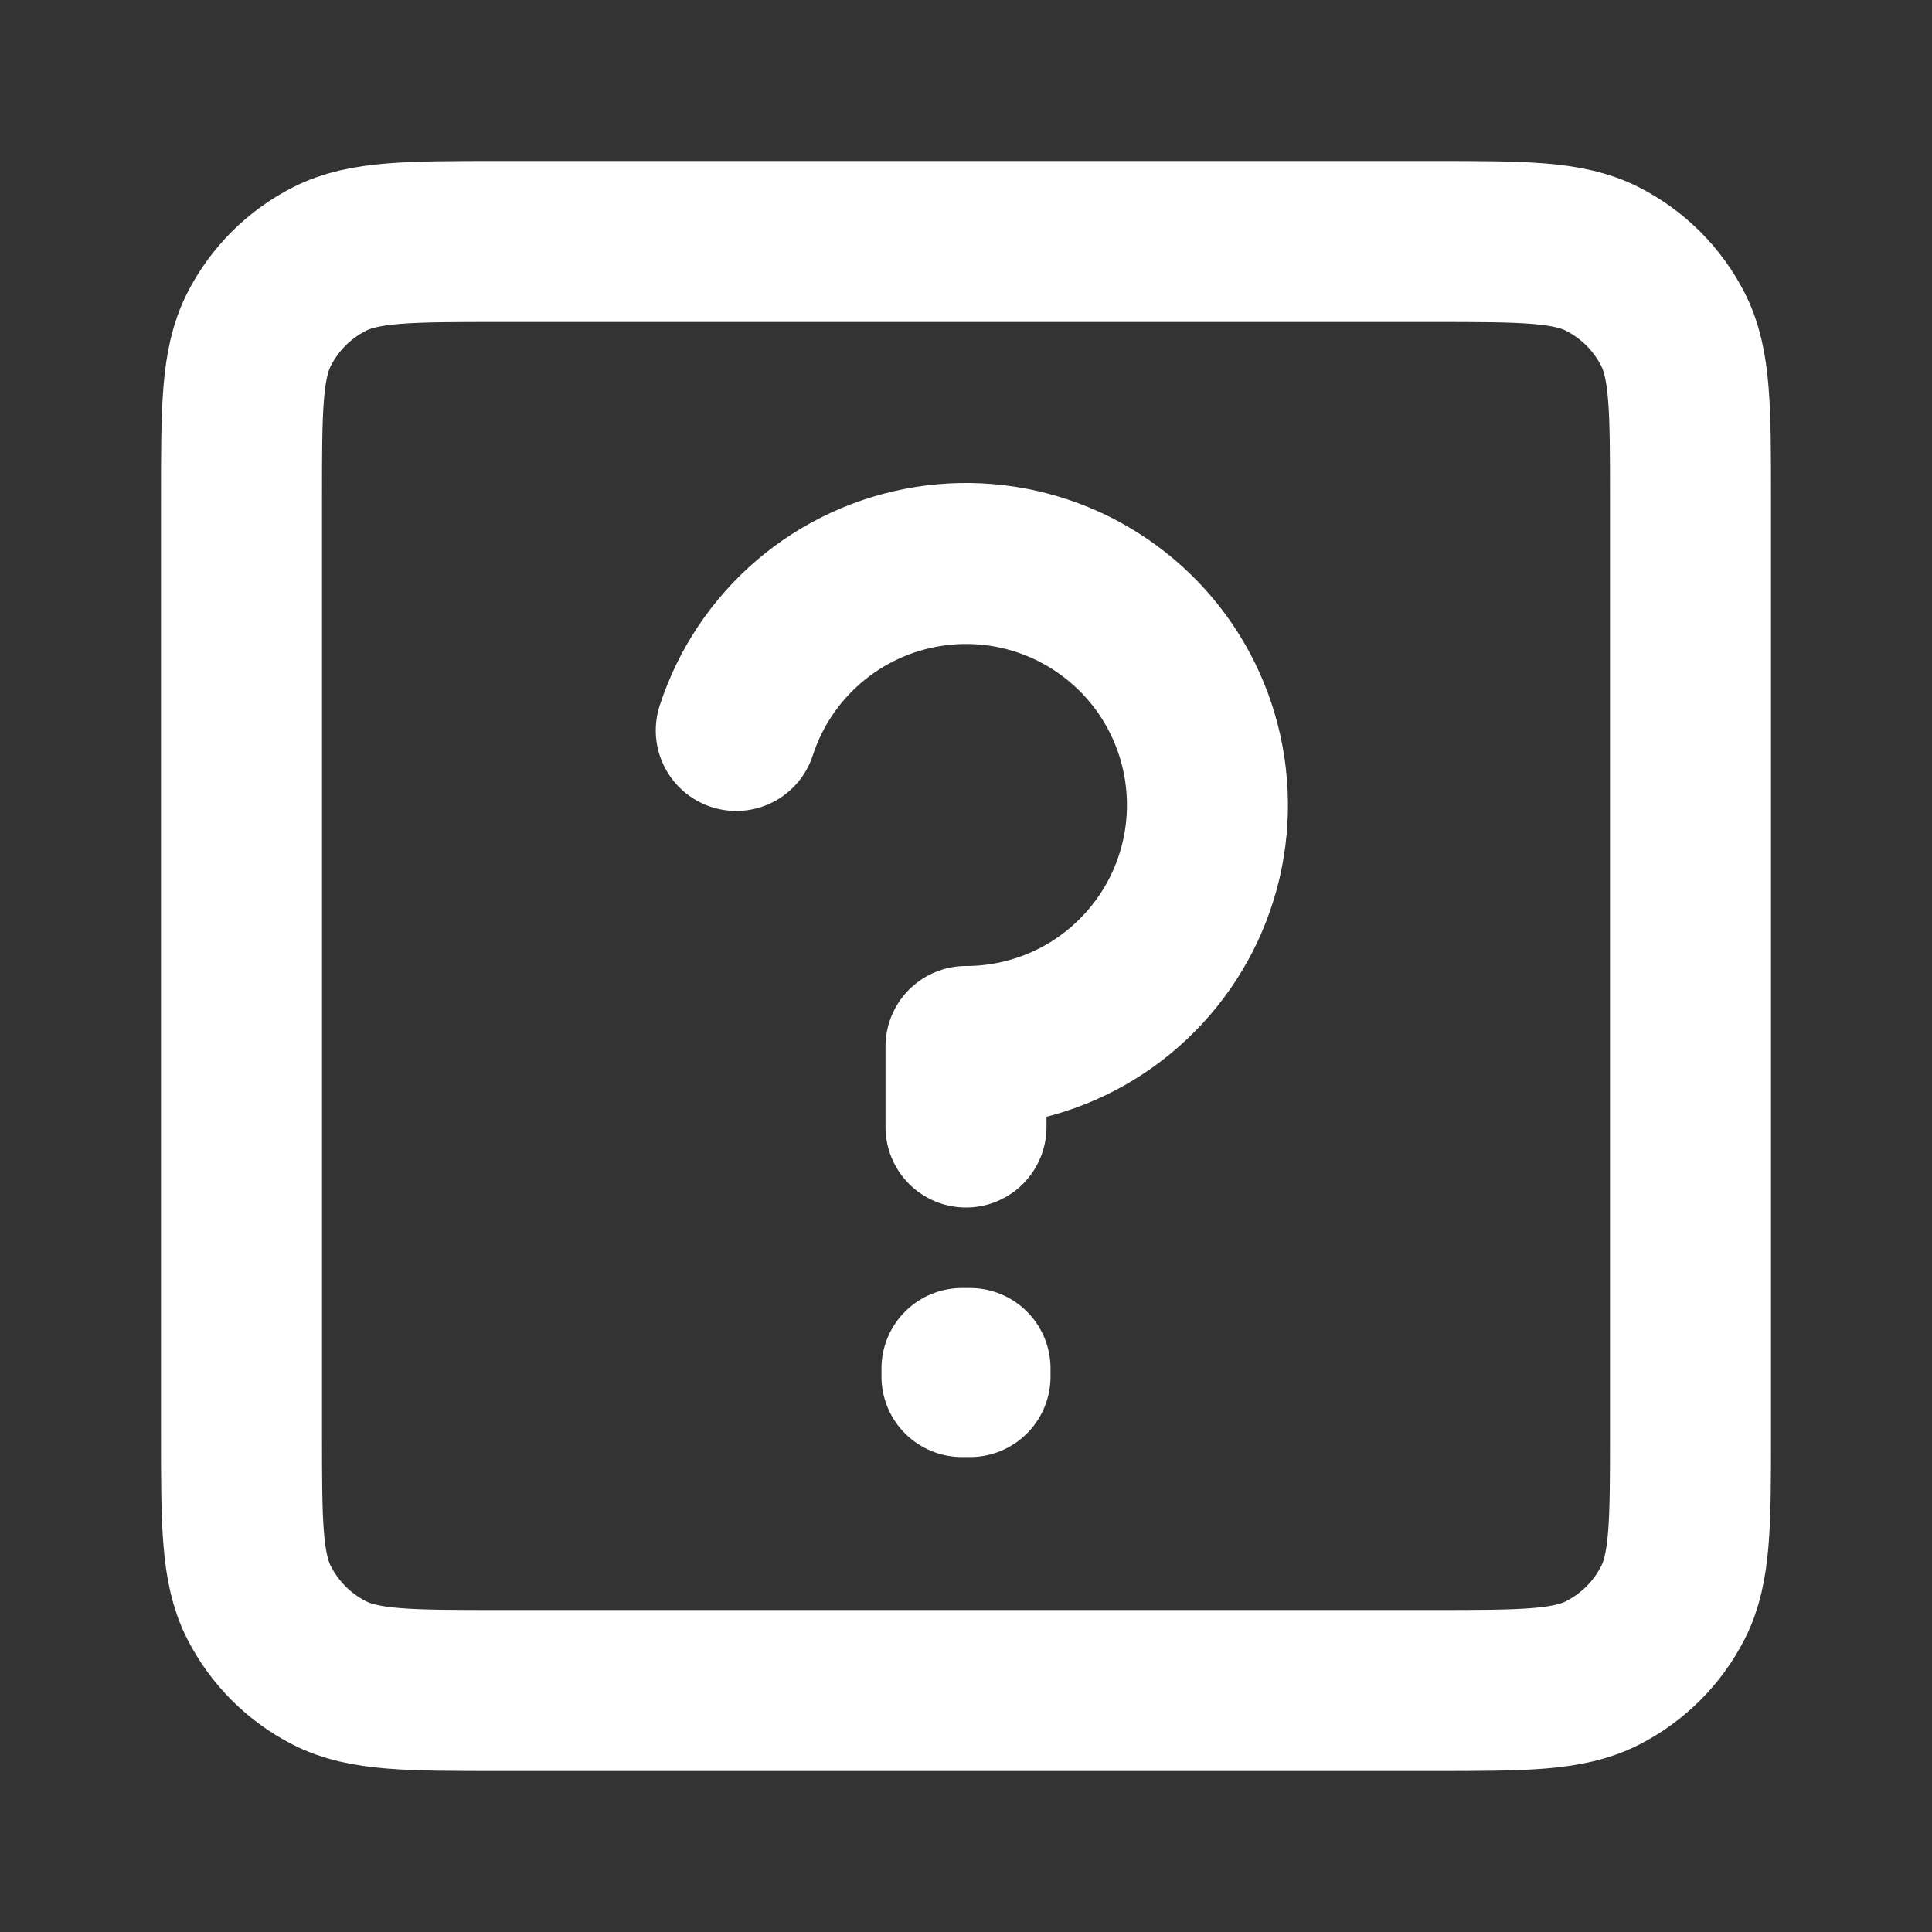 <svg width="24" height="24" viewBox="0 0 24 24" fill="none" xmlns="http://www.w3.org/2000/svg">
<rect x="0" y="0" width="24" height="24" fill="#333333" stroke="none"/>
<g id="Warning / Square_Help">
<path id="Vector"
			d="M9.146 9.074C9.317 8.547 9.63 8.079 10.051 7.719C10.471 7.36 10.984 7.124 11.53 7.037C12.077 6.95 12.636 7.016 13.148 7.228C13.659 7.44 14.101 7.789 14.427 8.236C14.752 8.684 14.947 9.213 14.99 9.764C15.034 10.316 14.924 10.869 14.673 11.362C14.421 11.855 14.039 12.268 13.568 12.558C13.096 12.847 12.553 13 12 13V14M12.05 17V17.1L11.95 17.1V17H12.05ZM3 17.8V6.2C3 5.08 3 4.52 3.218 4.092C3.41 3.715 3.715 3.41 4.092 3.218C4.52 3 5.08 3 6.2 3H17.8C18.92 3 19.48 3 19.907 3.218C20.284 3.41 20.59 3.715 20.782 4.092C21 4.519 21 5.079 21 6.197V17.804C21 18.922 21 19.48 20.782 19.908C20.59 20.284 20.284 20.59 19.907 20.782C19.48 21 18.921 21 17.803 21H6.197C5.079 21 4.519 21 4.092 20.782C3.715 20.59 3.41 20.284 3.218 19.908C3 19.48 3 18.92 3 17.8Z"
			stroke="white" stroke-width="2" stroke-linecap="round" stroke-linejoin="round"/>
</g>
</svg>

